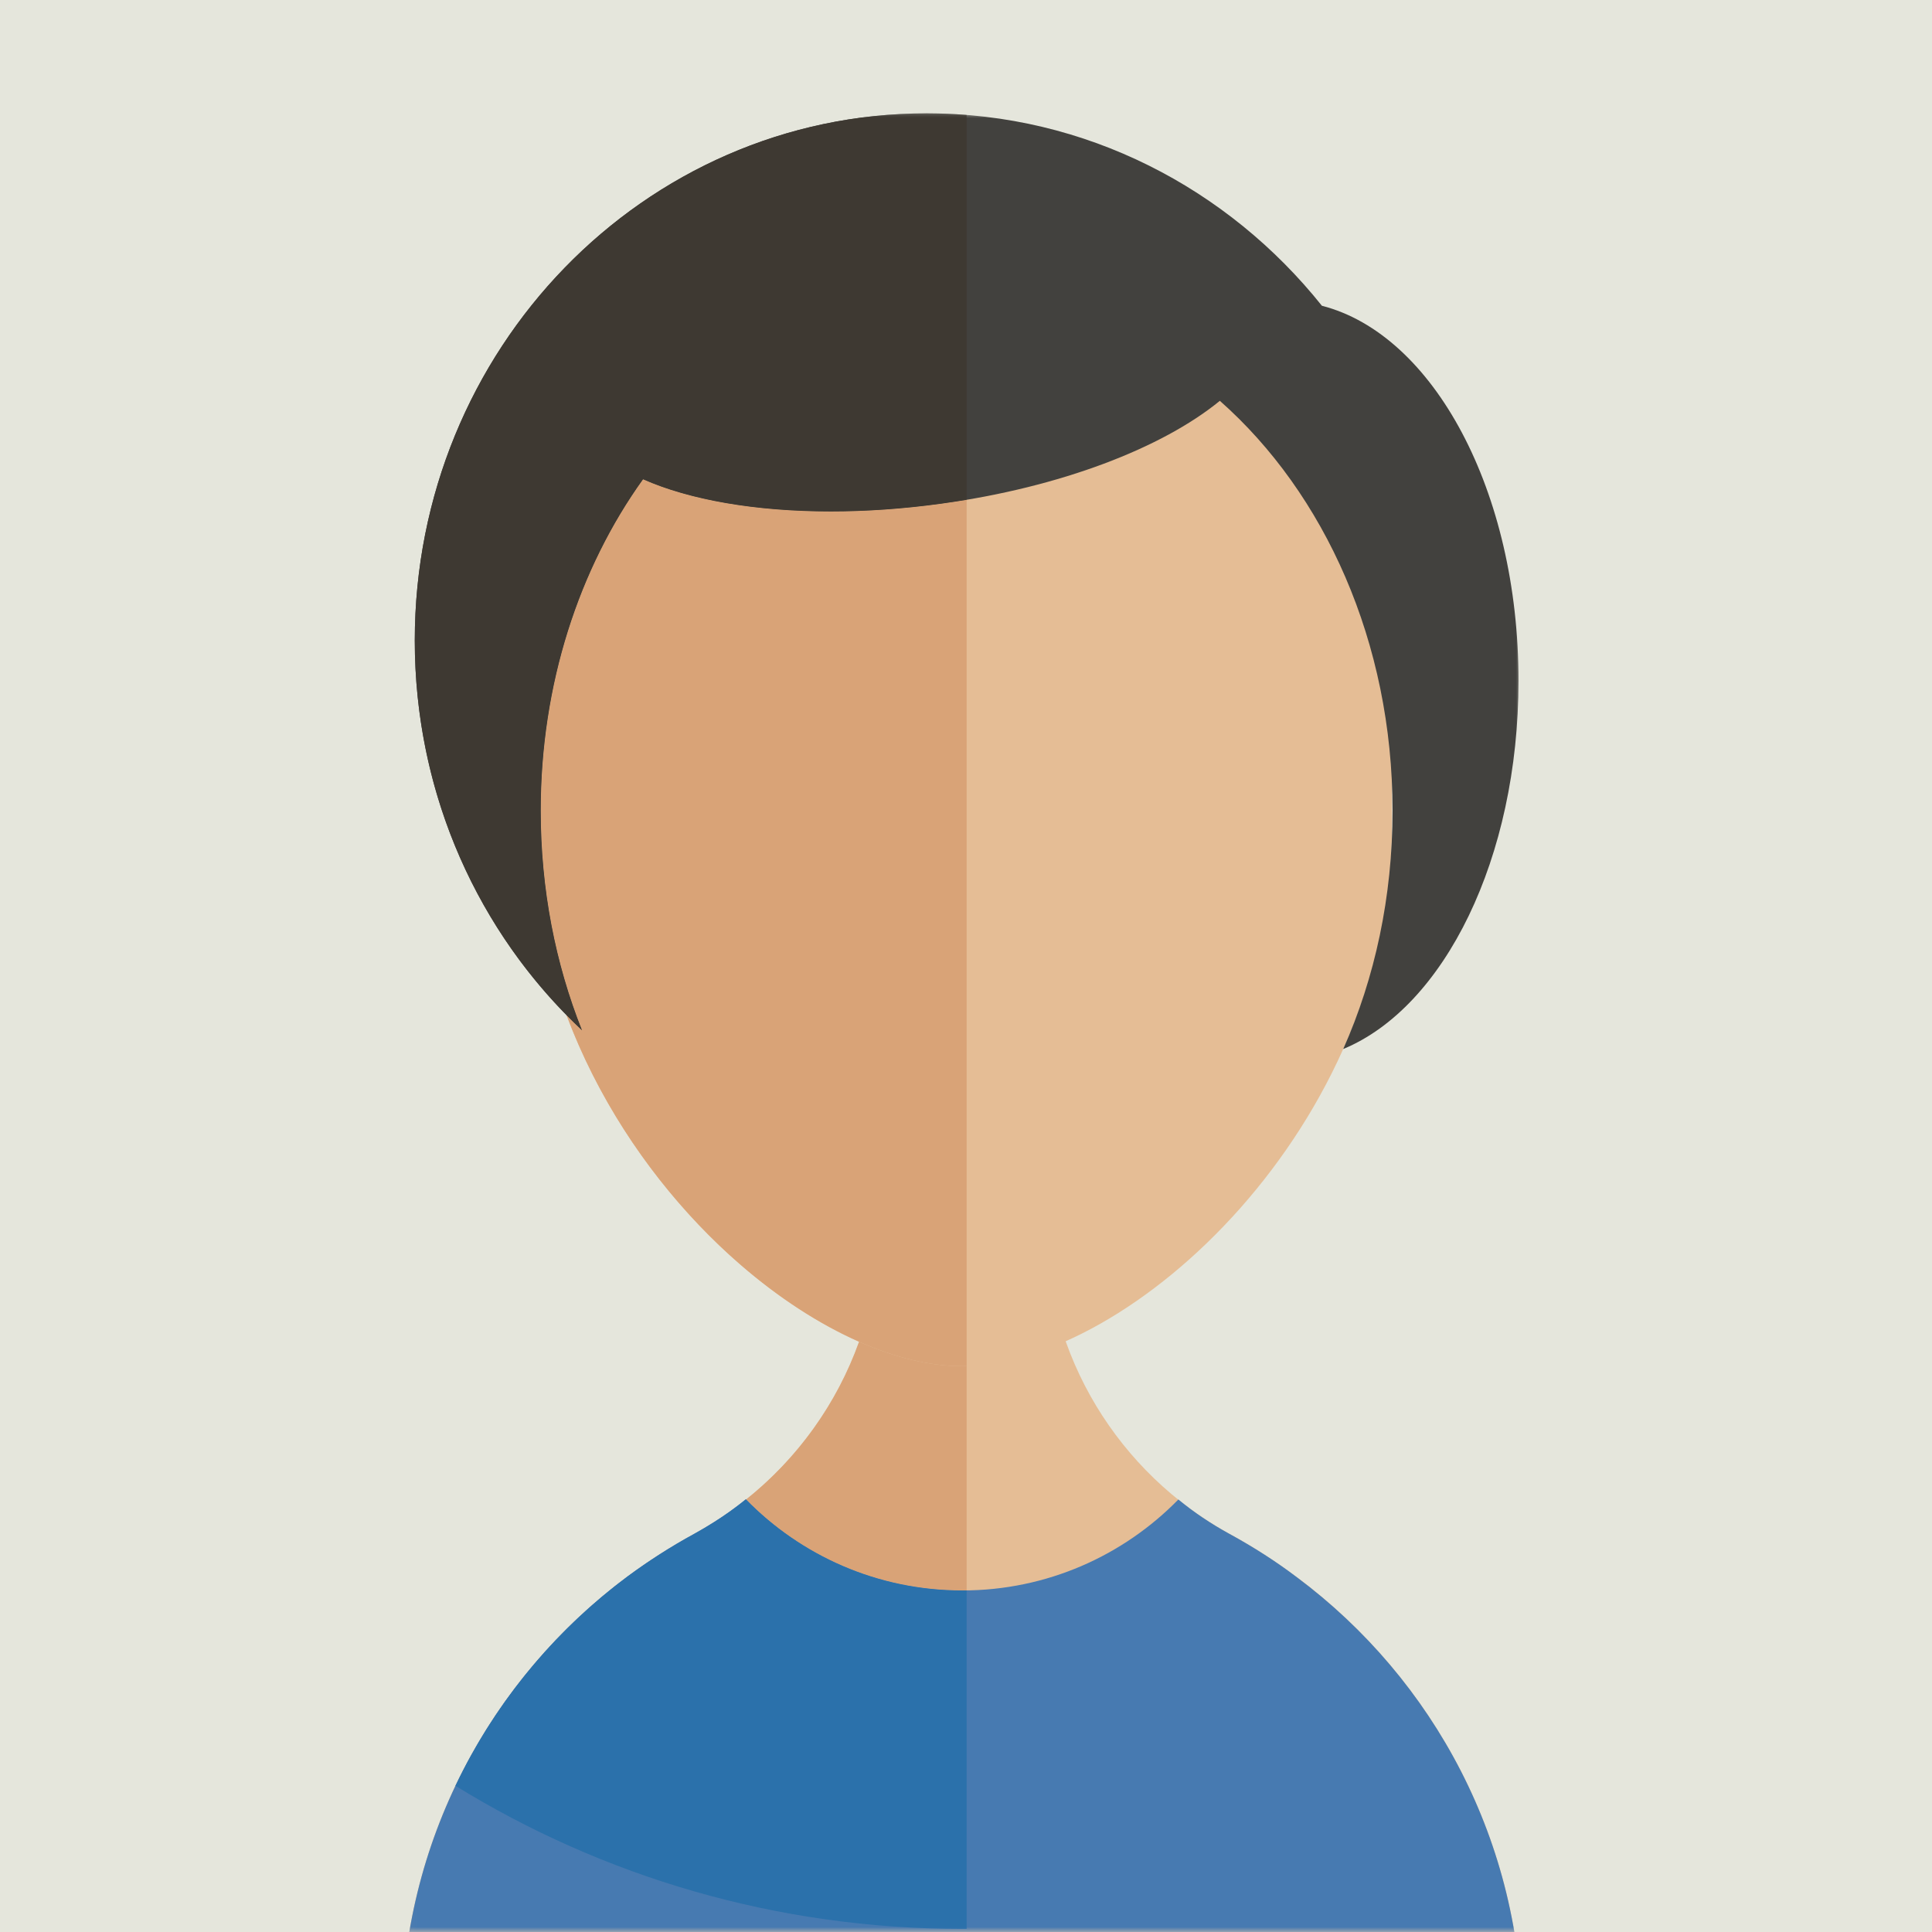 <?xml version="1.0" encoding="UTF-8"?>
<svg width="188px" height="188px" viewBox="0 0 188 188" version="1.1" xmlns="http://www.w3.org/2000/svg" xmlns:xlink="http://www.w3.org/1999/xlink">
    <!-- Generator: Sketch 41.2 (35397) - http://www.bohemiancoding.com/sketch -->
    <title>Group</title>
    <desc>Created with Sketch.</desc>
    <defs>
        <path d="M109.13,177 L54.594,177 L0.058,177 L0.058,5.969 C3.084,3.809 6.243,1.824 9.521,0.028 L99.668,0.028 C102.945,1.823 106.104,3.809 109.13,5.969 L109.13,159.555 L109.13,177 Z" id="path-1"></path>
    </defs>
    <g id="Page-1" stroke="none" stroke-width="1" fill="none" fill-rule="evenodd">
        <g id="Group">
            <rect id="Rectangle" fill="#E5E6DC" x="0" y="0" width="188" height="188"></rect>
            <g id="Group-71" transform="translate(39, 11)">
                <mask id="mask-2" fill="white">
                    <use xlink:href="#path-1"></use>
                </mask>
                <g id="Clip-62"></g>
                <path d="M87.228,142.493 L87.209,142.493 C85.167,140.948 83.031,139.574 80.78,138.334 L80.589,138.238 C69.943,132.362 62.732,121.03 62.732,108 L46.611,107.923 C46.611,120.992 39.342,132.381 28.6,138.238 L28.562,138.257 C26.292,139.498 24.117,140.89 22.057,142.417 C8.702,152.356 0.059,168.249 0.059,186.182 L109.13,186.182 C109.13,168.287 100.525,152.433 87.228,142.493" id="Fill-61" fill="#E5BD95" mask="url(#mask-2)"></path>
                <path d="M0.058,186.176 C0.058,168.242 8.701,152.35 22.056,142.41 C24.116,140.884 26.291,139.491 28.561,138.251 C30.355,137.259 32.034,136.153 33.579,134.893 C38.921,140.369 46.381,143.765 54.641,143.765 C62.883,143.765 70.324,140.369 75.666,134.913 C77.192,136.172 78.852,137.278 80.588,138.232 C83.03,139.568 85.167,140.941 87.208,142.487 C100.525,152.426 109.129,168.28 109.129,186.176 L0.058,186.176 Z" id="Fill-63" fill="#477AB1" mask="url(#mask-2)"></path>
                <path d="M12.737,69.474 C12.737,98.45 38.175,121.939 54.595,121.939 C71.015,121.939 96.452,98.45 96.452,69.474 L96.452,26.638 L12.737,26.638 L12.737,69.474 Z" id="Fill-64" fill="#E5BD95" mask="url(#mask-2)"></path>
                <path d="M89.633,18.754 C80.51,7.332 66.662,0.028 51.17,0.028 C23.65,0.028 1.361,23 1.361,51.329 C1.361,66.365 7.628,79.885 17.635,89.261 C15.058,82.791 13.617,75.539 13.617,67.881 C13.617,55.574 17.357,44.303 23.574,35.635 C30.17,38.567 40.86,39.628 52.586,38.011 C64.21,36.419 74.117,32.578 79.702,28.003 C89.886,37 96.507,51.505 96.507,67.881 C96.507,76.272 94.788,84.156 91.705,91.08 C101.536,87.012 108.764,72.506 108.764,55.246 C108.764,36.772 100.474,21.534 89.633,18.754" id="Fill-65" fill="#42413E" mask="url(#mask-2)"></path>
                <path d="M5.318,162.773 L5.318,162.773 C7.312,158.582 9.826,154.685 12.777,151.167 C9.826,154.686 7.312,158.581 5.318,162.773 M12.803,151.135 C12.808,151.129 12.812,151.125 12.817,151.119 C12.813,151.124 12.807,151.13 12.803,151.135 M18.631,145.18 C19.735,144.21 20.878,143.284 22.058,142.408 C22.359,142.185 22.662,141.966 22.968,141.749 C22.661,141.967 22.357,142.187 22.056,142.41 C20.876,143.288 19.734,144.212 18.631,145.18 M28.616,138.223 C29.052,137.98 29.477,137.736 29.903,137.473 C30.074,137.37 30.245,137.265 30.414,137.159 C29.826,137.53 29.225,137.885 28.616,138.223 M33.602,134.917 C33.594,134.909 33.587,134.902 33.58,134.895 C33.581,134.894 33.583,134.893 33.584,134.892 L33.604,134.913 C38.57,130.955 42.415,125.649 44.595,119.563 C44.596,119.564 44.596,119.564 44.597,119.564 C42.415,125.654 38.569,130.955 33.602,134.917 M33.011,112.029 C27.493,107.242 22.404,100.947 18.705,93.645 C22.406,100.946 27.496,107.242 33.011,112.029 M18.702,93.639 C18.695,93.624 18.687,93.608 18.679,93.594 C18.687,93.608 18.695,93.624 18.702,93.639 M18.649,93.534 C18.649,93.533 18.648,93.532 18.648,93.531 C18.648,93.533 18.648,93.533 18.649,93.534" id="Fill-66" fill="#D8C7AF" mask="url(#mask-2)"></path>
                <path d="M54.641,143.765 C46.392,143.765 38.942,140.379 33.602,134.917 C38.569,130.955 42.415,125.654 44.597,119.564 C48.096,121.108 51.505,121.939 54.595,121.939 C54.749,121.939 54.906,121.937 55.062,121.933 L55.062,143.762 C54.922,143.764 54.782,143.765 54.641,143.765" id="Fill-67" fill="#D9A377" mask="url(#mask-2)"></path>
                <path d="M5.318,162.773 C7.312,158.581 9.826,154.686 12.777,151.167 C13.206,150.655 13.603,150.199 14.008,149.748 C15.46,148.137 17.003,146.61 18.631,145.18 C19.734,144.212 20.876,143.288 22.056,142.41 C22.357,142.187 22.661,141.967 22.968,141.749 C24.231,140.853 25.539,140.005 26.88,139.21 C27.435,138.881 28.001,138.562 28.566,138.254 C29.225,137.885 29.826,137.53 30.414,137.159 C31.514,136.471 32.574,135.713 33.58,134.895 C38.942,140.379 46.392,143.765 54.641,143.765 C54.782,143.765 54.922,143.764 55.062,143.762 L55.062,176.695 C54.906,176.696 54.75,176.696 54.594,176.696 C36.525,176.696 19.65,171.604 5.318,162.773 Z" id="Fill-68" fill="#2B71AB" mask="url(#mask-2)"></path>
                <path d="M54.595,121.939 C51.505,121.939 48.096,121.108 44.597,119.564 C44.596,119.564 44.596,119.564 44.595,119.563 C44.595,119.563 44.595,119.563 44.595,119.562 C40.74,117.861 36.775,115.296 33.011,112.029 C27.496,107.242 22.406,100.946 18.705,93.645 C18.704,93.643 18.703,93.64 18.702,93.639 C18.695,93.624 18.687,93.608 18.679,93.594 C18.669,93.574 18.659,93.554 18.649,93.534 C18.648,93.533 18.648,93.533 18.648,93.531 C17.715,91.68 16.872,89.766 16.134,87.795 C16.625,88.294 17.125,88.783 17.635,89.261 C15.058,82.791 13.617,75.539 13.617,67.881 C13.617,55.574 17.357,44.303 23.574,35.635 C28.079,37.637 34.493,38.767 41.842,38.767 C45.255,38.767 48.868,38.524 52.586,38.011 C53.42,37.896 54.246,37.771 55.062,37.634 L55.062,121.933 C54.906,121.937 54.749,121.939 54.595,121.939" id="Fill-69" fill="#D9A377" mask="url(#mask-2)"></path>
                <path d="M17.635,89.261 C17.125,88.783 16.625,88.294 16.134,87.795 C16.132,87.788 16.129,87.78 16.126,87.773 C6.996,78.478 1.362,65.585 1.362,51.325 C1.362,23 23.652,0.031 51.175,0.031 C52.481,0.031 53.776,0.083 55.062,0.186 L55.062,37.634 C54.246,37.771 53.42,37.896 52.586,38.011 C48.868,38.524 45.255,38.767 41.842,38.767 C34.493,38.767 28.079,37.637 23.574,35.635 C17.357,44.303 13.617,55.574 13.617,67.881 C13.617,75.539 15.058,82.791 17.635,89.261" id="Fill-70" fill="#3E3932" mask="url(#mask-2)"></path>
            </g>
        </g>
    </g>
</svg>